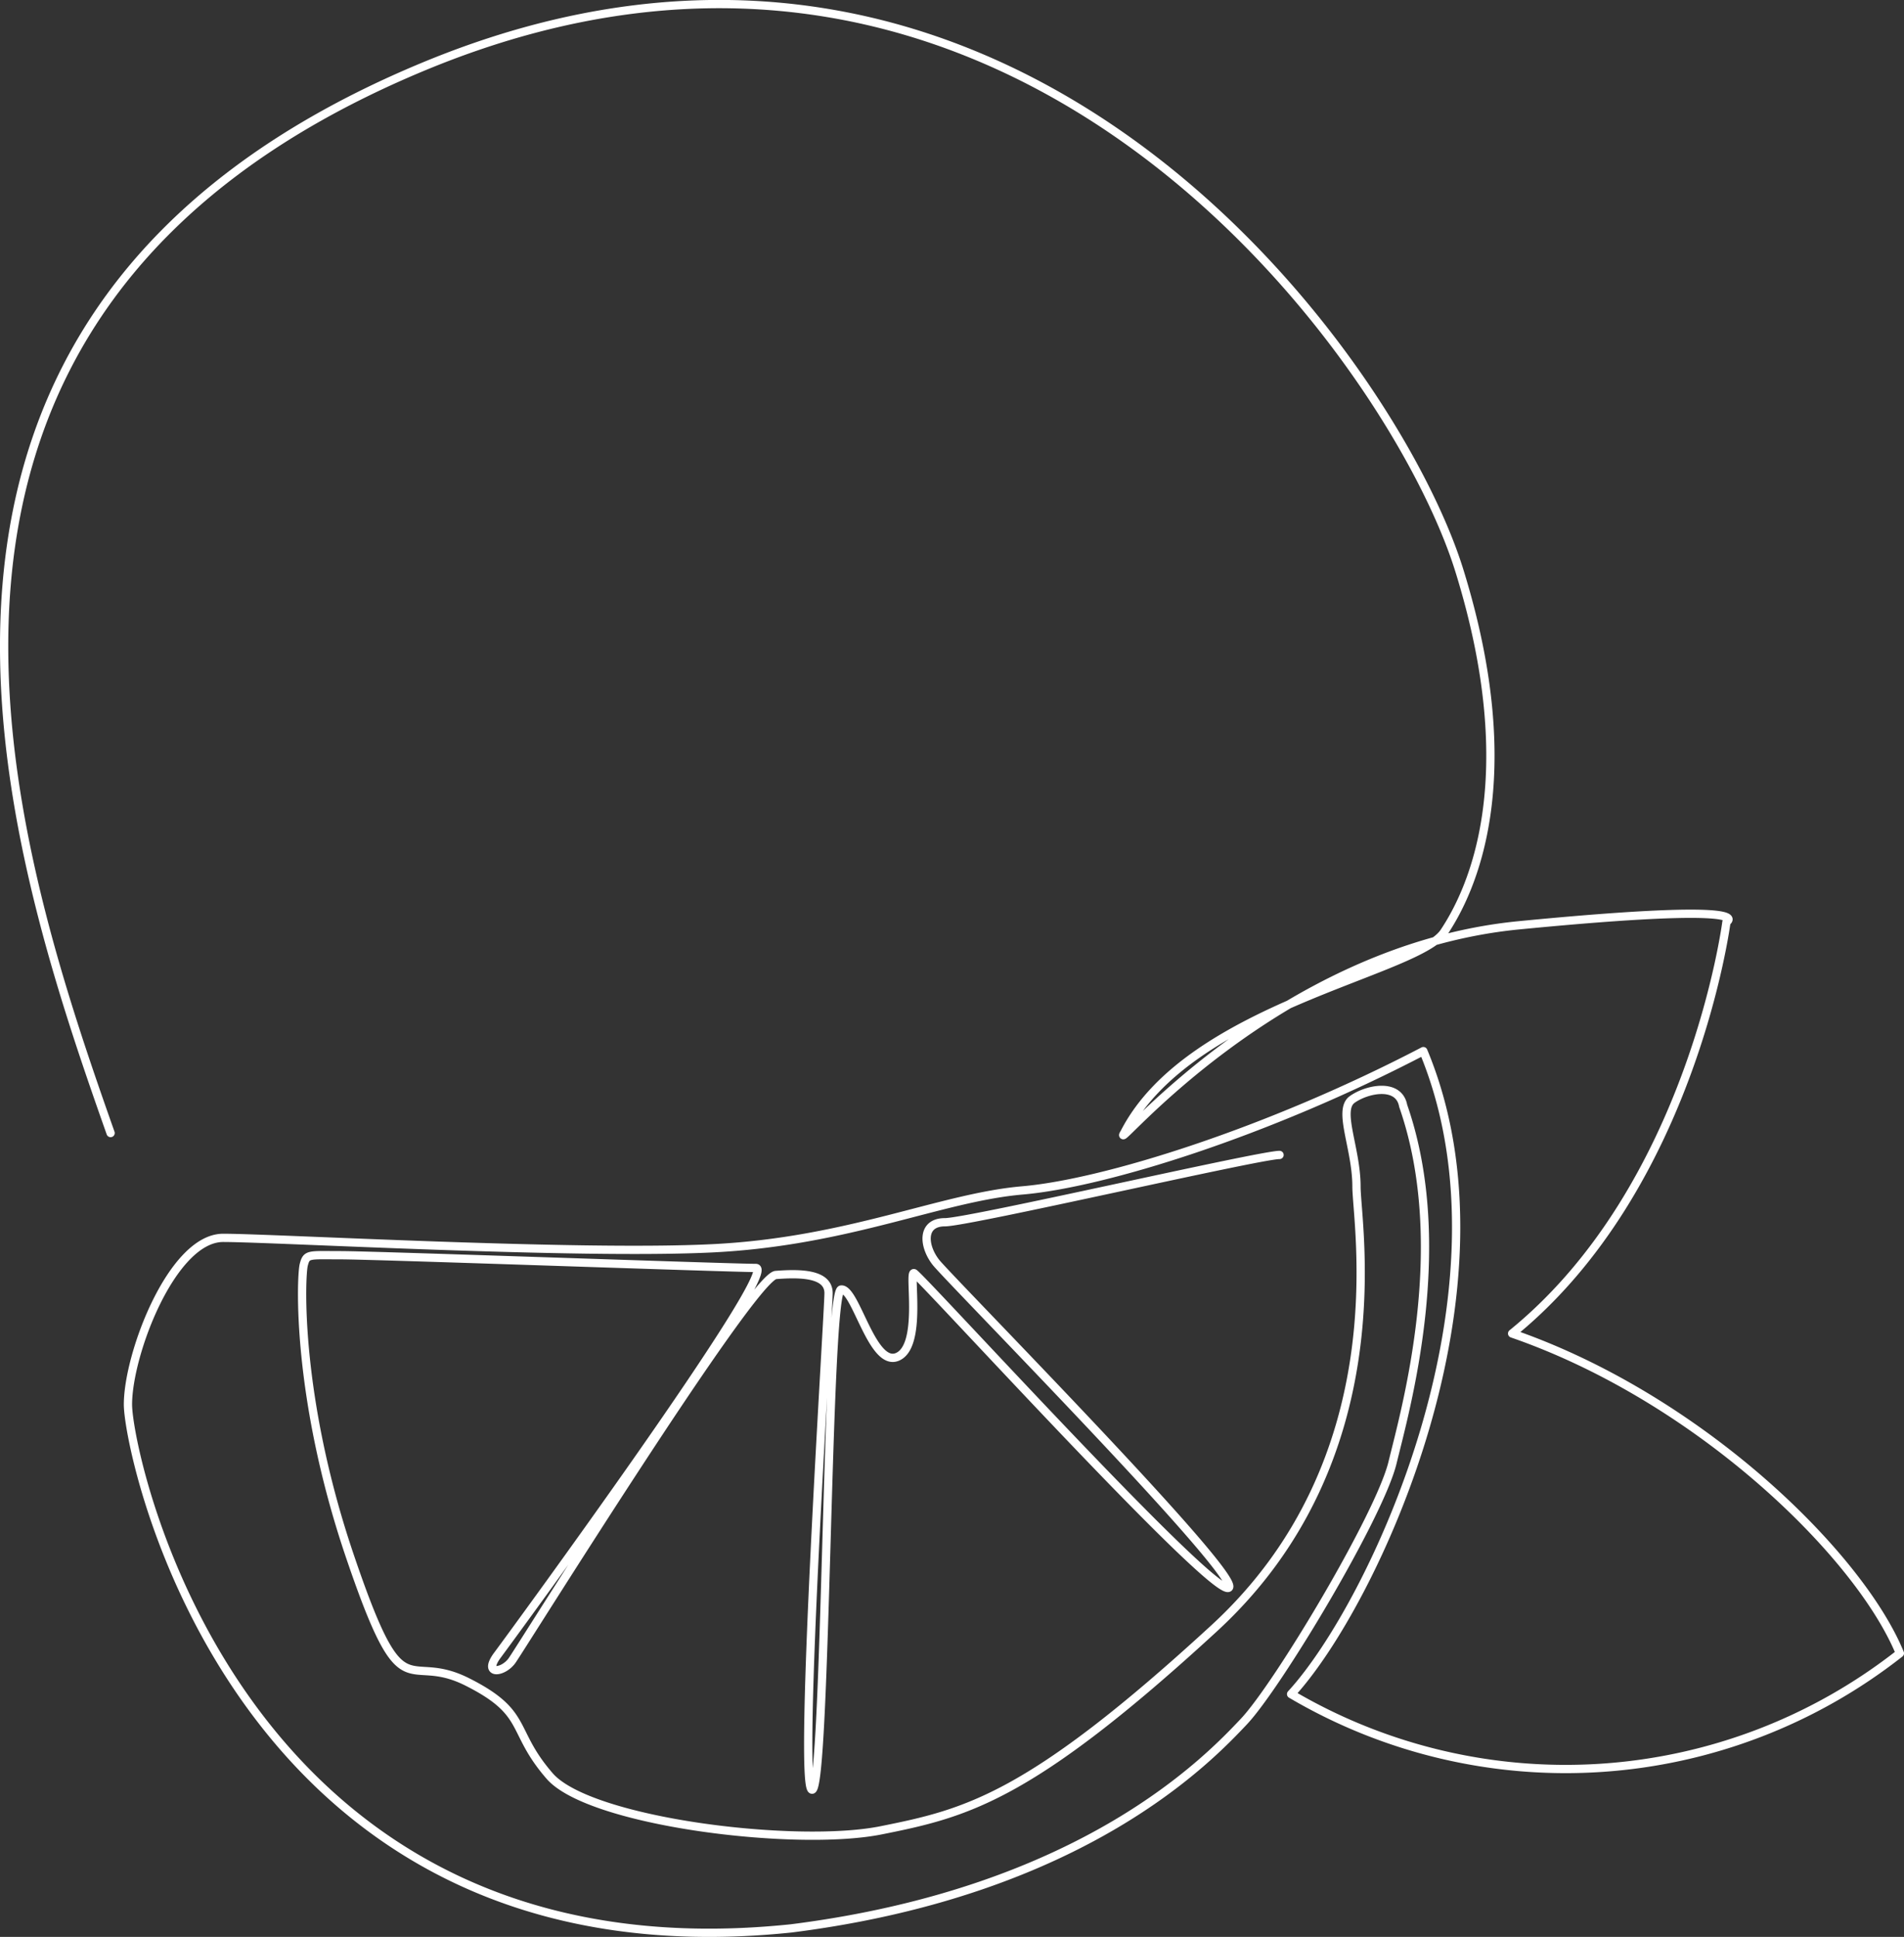 <svg xmlns="http://www.w3.org/2000/svg" viewBox="0 0 230.35 234.3"><rect x="0" y="0" width="230.35" height="234.3" fill="#333333" stroke="none"/><defs><style>.draw{fill:none;stroke:#fff;stroke-linecap:round;stroke-linejoin:round;}</style></defs><path class="draw" d="M13.38,137.06C1.13,102.34-20.46,38,51,8.15S168.67,43.61,176.55,69s1.45,38.81-1.84,43.75-30.86,9-38.68,24.28c-2.06,3.29,18.11-22.22,47.74-25.1s25.1-.41,25.1-.41-4.12,32.09-25.93,49.79c22.63,7.82,42,26.74,46.91,38.68a65.4,65.4,0,0,1-73.65,4.94c9.87-10.7,28-49,16-77.78C153.31,137,133.56,143.15,123.69,144s-21,6.18-37.45,7S33.16,149.74,27,149.74s-11.52,14-11.52,20.16,13.17,70.37,80.25,63.37c35.47-4.48,50.63-20.66,54.74-25s16.44-24.92,18-31.34,7.2-26.21,1.29-43.16c-.52-2.83-4.37-2.06-6.17-.77s.52,5.91.52,10.53,5.13,32.89-17.22,53.44-29.95,22.37-40.31,24.44-35.24-1-40.08-6.57-2.42-7.6-10-11.4-7.6,4.15-14.17-15.2S36.4,154.35,36.75,153s.56-1.16,4.52-1.16,47.09,1.54,50.17,1.54S62,197.79,60.19,200.21s.66,2.2,1.76.66S91,154.45,93.86,154.23s6.38-.22,6.38,2.2-3.74,59.84-2,60.06,1.76-60.28,3.52-60.5,3.74,9.46,6.82,8.14,1.32-10.34,2-10.12,36.08,39.16,38.06,38.06-33.88-37.4-35.42-39.38-1.76-4.84,1.1-4.84,38.06-8.14,40.48-8.14"/></svg>
